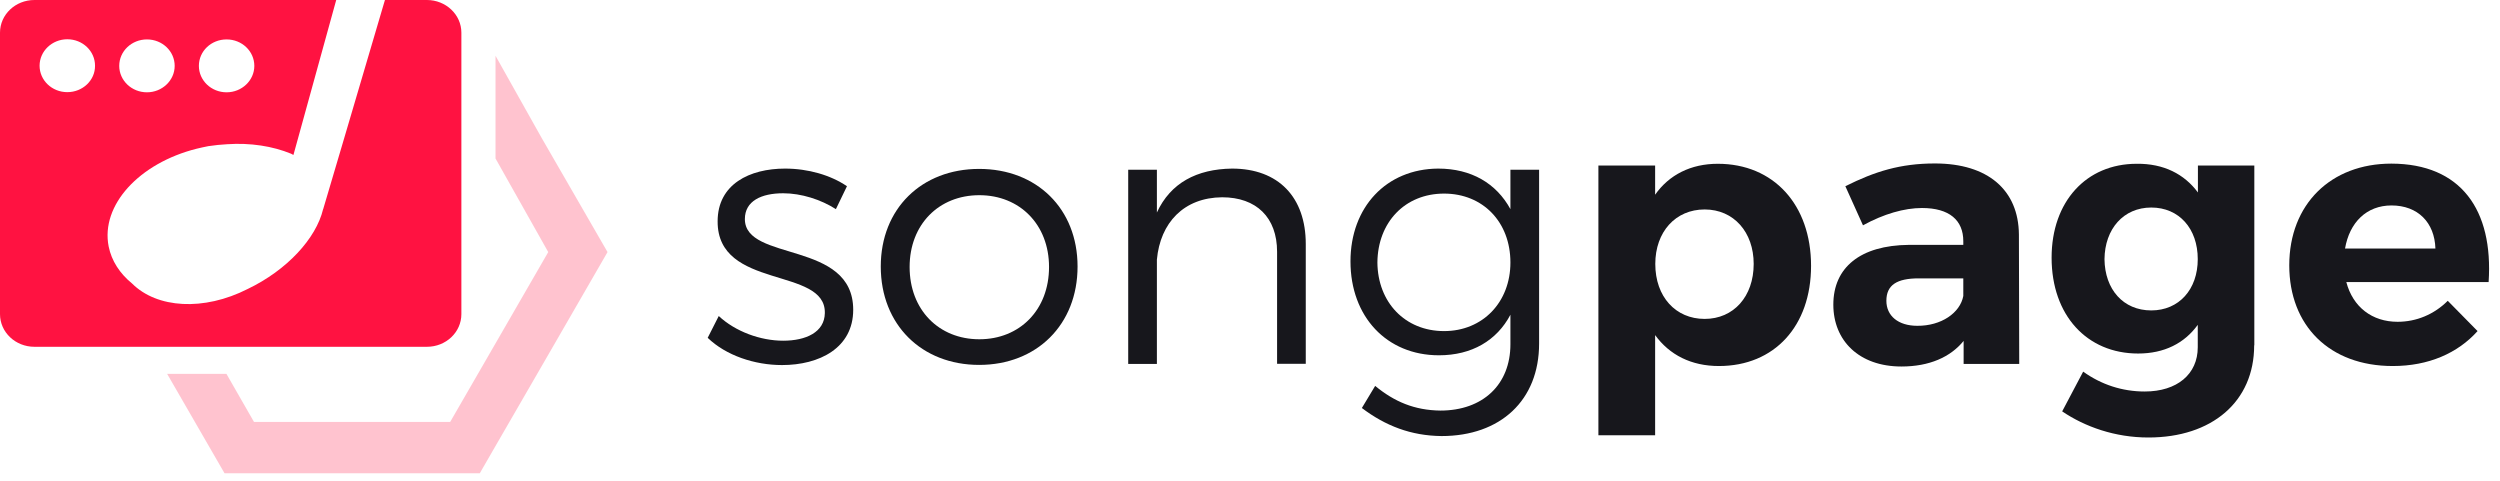 <svg width="156" height="30" viewBox="0 0 156 30" fill="none" xmlns="http://www.w3.org/2000/svg">
<path d="M26.64 -0H24.02C22.45 5.35 20.17 13.04 20.17 13.04C20.17 13.05 20.16 13.06 20.16 13.06C19.72 14.89 17.9 16.86 15.46 18.03C12.71 19.43 9.79 19.24 8.24 17.69C7.48 17.07 6.96 16.28 6.78 15.38C6.27 12.8 8.69 10.18 12.27 9.28C12.51 9.22 12.75 9.17 13 9.12C13.4 9.06 13.79 9.02 14.17 9C15.63 8.9 17.01 9.12 18.16 9.59C18.21 9.62 18.26 9.64 18.31 9.67L20.98 -0H2.15C0.96 -0 -6.10352e-05 0.91 -6.10352e-05 2.04V19.6C-6.10352e-05 20.73 0.96 21.64 2.15 21.64H26.64C27.83 21.64 28.79 20.73 28.79 19.6V2.04C28.79 0.91 27.82 -0 26.64 -0ZM14.14 2.46C15.1 2.46 15.87 3.2 15.87 4.11C15.87 5.02 15.09 5.76 14.14 5.76C13.18 5.76 12.41 5.02 12.41 4.11C12.41 3.19 13.18 2.46 14.14 2.46ZM9.17 2.46C10.13 2.46 10.9 3.2 10.9 4.11C10.9 5.02 10.12 5.76 9.17 5.76C8.21 5.76 7.44 5.02 7.44 4.11C7.44 3.19 8.22 2.46 9.17 2.46ZM4.2 5.75C3.24 5.75 2.47 5.01 2.47 4.1C2.47 3.19 3.25 2.45 4.2 2.45C5.16 2.45 5.93 3.19 5.93 4.1C5.94 5.01 5.16 5.75 4.2 5.75Z" fill="#FF1241"/>
<path opacity="0.25" d="M33.8 8.61L30.92 3.48V9.89L34.21 15.73L28.09 26.33H24.32H16.77H15.85L14.13 23.33H10.43L14.01 29.53H15.91H29.94L30.77 28.09L34.14 22.26L37.91 15.73L33.8 8.61Z" fill="#FF1241"/>
<path d="M52.85 11.62L52.16 13.05C51.22 12.45 50 12.06 48.87 12.06C47.51 12.06 46.48 12.54 46.48 13.67C46.48 16.36 53.24 14.98 53.24 19.33C53.24 21.72 51.12 22.78 48.8 22.78C47.08 22.78 45.3 22.18 44.16 21.08L44.85 19.72C45.89 20.69 47.45 21.26 48.87 21.26C50.29 21.26 51.45 20.73 51.47 19.54C51.54 16.62 44.76 18.11 44.78 13.81C44.78 11.49 46.78 10.52 48.99 10.52C50.43 10.52 51.84 10.93 52.85 11.62Z" fill="#17171C"/>
<path d="M67.24 16.63C67.24 20.26 64.69 22.77 61.1 22.77C57.51 22.77 54.96 20.26 54.96 16.63C54.96 13.02 57.51 10.54 61.1 10.54C64.69 10.54 67.24 13.02 67.24 16.63ZM56.76 16.66C56.76 19.33 58.58 21.17 61.11 21.17C63.64 21.17 65.46 19.33 65.46 16.66C65.46 14.02 63.64 12.18 61.11 12.18C58.58 12.18 56.76 14.01 56.76 16.66Z" fill="#17171C"/>
<path d="M81.48 15.23V22.7H79.69V15.71C79.69 13.57 78.4 12.31 76.26 12.31C73.87 12.33 72.4 13.9 72.19 16.2V22.71H70.4V10.59H72.19V13.26C73.04 11.42 74.67 10.55 76.88 10.52C79.78 10.52 81.48 12.31 81.48 15.23Z" fill="#17171C"/>
<path d="M96.04 21.44C96.04 24.98 93.63 27.21 89.95 27.21C88.04 27.19 86.45 26.57 84.98 25.46L85.81 24.08C87.01 25.07 88.27 25.6 89.88 25.62C92.52 25.62 94.25 24.01 94.25 21.48V19.64C93.4 21.25 91.84 22.17 89.79 22.17C86.53 22.17 84.27 19.76 84.27 16.31C84.27 12.93 86.5 10.54 89.74 10.52C91.81 10.52 93.37 11.44 94.25 13.05V10.59H96.04V21.44ZM94.25 16.38C94.25 13.85 92.53 12.08 90.11 12.08C87.67 12.08 85.97 13.87 85.95 16.38C85.97 18.86 87.67 20.66 90.11 20.66C92.52 20.66 94.25 18.86 94.25 16.38Z" fill="#17171C"/>
<path d="M113.01 16.59C113.01 20.34 110.73 22.84 107.26 22.84C105.54 22.84 104.18 22.15 103.28 20.91V27.16H99.74V10.33H103.28V12.15C104.15 10.91 105.51 10.22 107.19 10.22C110.67 10.22 113.01 12.77 113.01 16.59ZM109.43 16.47C109.43 14.49 108.19 13.07 106.37 13.07C104.55 13.07 103.29 14.47 103.29 16.47C103.29 18.52 104.56 19.9 106.37 19.9C108.18 19.9 109.43 18.5 109.43 16.47Z" fill="#17171C"/>
<path d="M122.54 21.26C121.71 22.29 120.38 22.87 118.65 22.87C116.01 22.87 114.4 21.26 114.4 19.01C114.4 16.69 116.08 15.31 119.11 15.28H122.51V15.05C122.51 13.74 121.64 12.98 119.93 12.98C118.83 12.98 117.54 13.35 116.25 14.06L115.15 11.62C116.99 10.7 118.58 10.2 120.74 10.2C124.05 10.2 125.96 11.86 125.98 14.64L126 22.71H122.53V21.26H122.54ZM122.51 18.47V17.37H119.73C118.37 17.37 117.71 17.78 117.71 18.77C117.71 19.71 118.45 20.33 119.64 20.33C121.13 20.34 122.31 19.53 122.51 18.47Z" fill="#17171C"/>
<path d="M140.66 21.55C140.66 25.07 138.02 27.3 134.06 27.3C131.97 27.3 130.1 26.63 128.68 25.67L129.99 23.19C131.12 24 132.43 24.43 133.83 24.43C135.85 24.43 137.14 23.35 137.14 21.67V20.27C136.31 21.42 135.05 22.06 133.42 22.06C130.22 22.06 128.02 19.67 128.02 16.08C128.02 12.58 130.18 10.22 133.33 10.22C135.01 10.2 136.3 10.86 137.15 12.01V10.33H140.67V21.55H140.66ZM137.14 16.17C137.14 14.26 135.97 12.95 134.24 12.95C132.51 12.95 131.34 14.28 131.32 16.17C131.34 18.06 132.49 19.37 134.24 19.37C135.97 19.37 137.14 18.06 137.14 16.17Z" fill="#17171C"/>
<path d="M155.29 17.6H146.41C146.82 19.16 148.02 20.08 149.61 20.08C150.78 20.08 151.89 19.62 152.74 18.77L154.6 20.66C153.36 22.04 151.54 22.84 149.31 22.84C145.35 22.84 142.85 20.31 142.85 16.56C142.85 12.74 145.45 10.21 149.22 10.21C153.56 10.22 155.59 13.09 155.29 17.6ZM151.97 15.51C151.92 13.88 150.87 12.82 149.23 12.82C147.67 12.82 146.61 13.88 146.33 15.51H151.97Z" fill="#17171C"/>
</svg>
